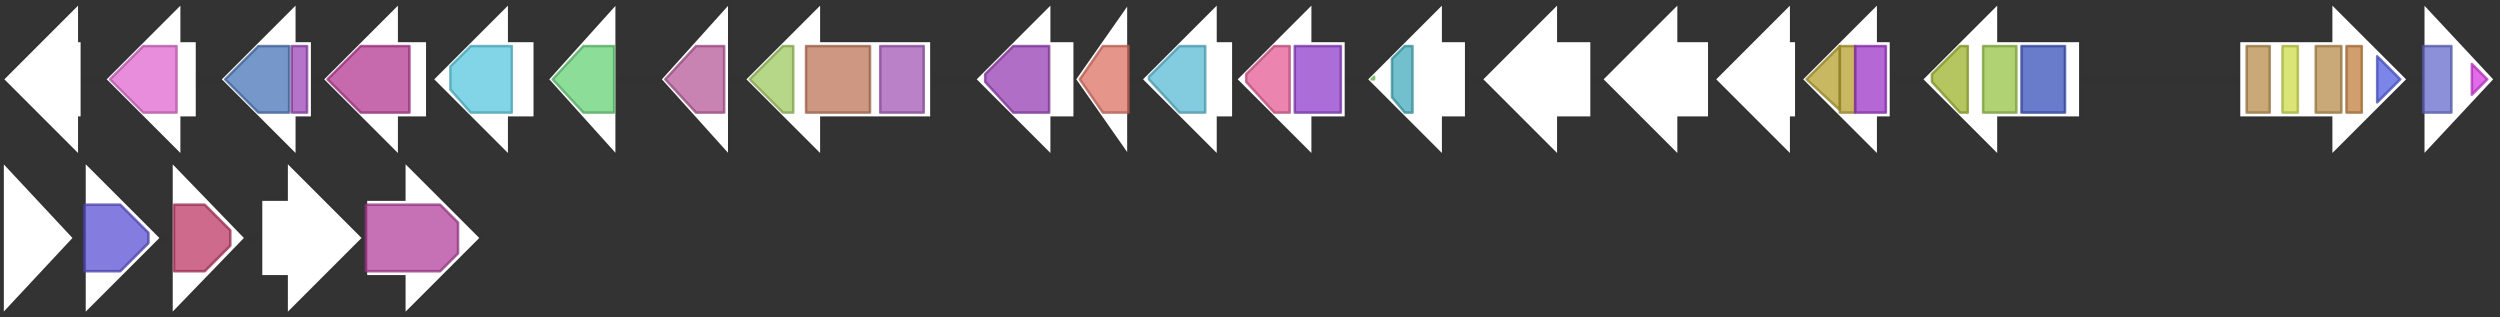 <svg version="1.1" baseProfile="full" xmlns="http://www.w3.org/2000/svg" width="977" height="124">
	<rect width="100%" height="100%" fill="#333333" stroke="none"/>
	<line x1="1" y1="31" x2="976" y2="31" style="stroke:rgb(50,50,50); stroke-width:3 "/>
	<line x1="1" y1="93" x2="189" y2="93" style="stroke:rgb(50,50,50); stroke-width:3 "/>
	<g>
		<polygon class="NoName" points="441,16 441,16 441,1 420,31 441,61 441,46 441,46" fill="rgb(255,255,255)" fill-opacity="1.0" stroke="rgb(50,50,50)" stroke-width="1" />
		<g>
			<title>PF01323</title>
			<polygon class="PF01323" points="422,31 431,18 441,18 441,44 431,44" stroke-linejoin="round" width="20" height="26" fill="rgb(221,114,99)" stroke="rgb(176,91,79)" stroke-width="1" opacity="0.75" />
		</g>
	</g>
	<g>
		<polygon class="NoName" points="482,16 476,16 476,1 446,31 476,61 476,46 482,46" fill="rgb(255,255,255)" fill-opacity="1.0" stroke="rgb(50,50,50)" stroke-width="1" />
		<g>
			<title>PF02153</title>
			<polygon class="PF02153" points="449,30 461,18 471,18 471,44 461,44 449,31" stroke-linejoin="round" width="22" height="26" fill="rgb(90,185,212)" stroke="rgb(72,148,169)" stroke-width="1" opacity="0.75" />
		</g>
	</g>
	<g>
		<polygon class="NoName" points="526,16 513,16 513,1 483,31 513,61 513,46 526,46" fill="rgb(255,255,255)" fill-opacity="1.0" stroke="rgb(50,50,50)" stroke-width="1" />
		<g>
			<title>PF00534</title>
			<polygon class="PF00534" points="487,29 498,18 504,18 504,44 498,44 487,32" stroke-linejoin="round" width="17" height="26" fill="rgb(228,92,150)" stroke="rgb(182,73,119)" stroke-width="1" opacity="0.75" />
		</g>
		<g>
			<title>PF13579</title>
			<rect class="PF13579" x="506" y="18" stroke-linejoin="round" width="18" height="26" fill="rgb(143,60,202)" stroke="rgb(114,47,161)" stroke-width="1" opacity="0.75" />
		</g>
	</g>
	<g>
		<polygon class="NoName" points="573,16 564,16 564,1 534,31 564,61 564,46 573,46" fill="rgb(255,255,255)" fill-opacity="1.0" stroke="rgb(50,50,50)" stroke-width="1" />
		<g>
			<title>PF07589</title>
			<polygon class="PF07589" points="536,31 537,30 537,31" stroke-linejoin="round" width="2" height="26" fill="rgb(125,218,99)" stroke="rgb(100,174,79)" stroke-width="1" opacity="0.75" />
		</g>
		<g>
			<title>PF17170</title>
			<polygon class="PF17170" points="544,23 549,18 552,18 552,44 549,44 544,38" stroke-linejoin="round" width="8" height="26" fill="rgb(67,171,188)" stroke="rgb(53,136,150)" stroke-width="1" opacity="0.75" />
		</g>
	</g>
	<g>
		<polygon class="NoName" points="622,16 609,16 609,1 579,31 609,61 609,46 622,46" fill="rgb(255,255,255)" fill-opacity="1.0" stroke="rgb(50,50,50)" stroke-width="1" />
	</g>
	<g>
		<polygon class="NoName" points="668,16 656,16 656,1 626,31 656,61 656,46 668,46" fill="rgb(255,255,255)" fill-opacity="1.0" stroke="rgb(50,50,50)" stroke-width="1" />
	</g>
	<g>
		<polygon class="NoName" points="702,16 700,16 700,1 670,31 700,61 700,46 702,46" fill="rgb(255,255,255)" fill-opacity="1.0" stroke="rgb(50,50,50)" stroke-width="1" />
	</g>
	<g>
		<polygon class="NoName" points="739,16 734,16 734,1 704,31 734,61 734,46 739,46" fill="rgb(255,255,255)" fill-opacity="1.0" stroke="rgb(50,50,50)" stroke-width="1" />
		<g>
			<title>PF00208</title>
			<polygon class="PF00208" points="706,31 719,18 719,43" stroke-linejoin="round" width="15" height="26" fill="rgb(181,160,45)" stroke="rgb(144,128,36)" stroke-width="1" opacity="0.75" />
		</g>
		<g>
			<title>PF00208</title>
			<polygon class="PF00208" points="719,18 719,18 725,18 725,44 719,44 719,43" stroke-linejoin="round" width="6" height="26" fill="rgb(181,160,45)" stroke="rgb(144,128,36)" stroke-width="1" opacity="0.75" />
		</g>
		<g>
			<title>PF02812</title>
			<rect class="PF02812" x="725" y="18" stroke-linejoin="round" width="12" height="26" fill="rgb(157,52,200)" stroke="rgb(125,41,160)" stroke-width="1" opacity="0.75" />
		</g>
	</g>
	<g>
		<polygon class="NoName" points="813,16 781,16 781,1 751,31 781,61 781,46 813,46" fill="rgb(255,255,255)" fill-opacity="1.0" stroke="rgb(50,50,50)" stroke-width="1" />
		<g>
			<title>PF02775</title>
			<polygon class="PF02775" points="755,29 766,18 769,18 769,44 766,44 755,32" stroke-linejoin="round" width="14" height="26" fill="rgb(156,179,45)" stroke="rgb(124,143,36)" stroke-width="1" opacity="0.75" />
		</g>
		<g>
			<title>PF00205</title>
			<rect class="PF00205" x="775" y="18" stroke-linejoin="round" width="13" height="26" fill="rgb(149,194,69)" stroke="rgb(119,155,55)" stroke-width="1" opacity="0.75" />
		</g>
		<g>
			<title>PF02776</title>
			<rect class="PF02776" x="790" y="18" stroke-linejoin="round" width="17" height="26" fill="rgb(55,81,185)" stroke="rgb(44,64,148)" stroke-width="1" opacity="0.75" />
		</g>
	</g>
	<g>
		<polygon class="NoName" points="875,16 911,16 911,1 941,31 911,61 911,46 875,46" fill="rgb(255,255,255)" fill-opacity="1.0" stroke="rgb(50,50,50)" stroke-width="1" />
		<g>
			<title>PF13426</title>
			<rect class="PF13426" x="878" y="18" stroke-linejoin="round" width="9" height="26" fill="rgb(182,140,74)" stroke="rgb(145,112,59)" stroke-width="1" opacity="0.75" />
		</g>
		<g>
			<title>PF13188</title>
			<rect class="PF13188" x="892" y="18" stroke-linejoin="round" width="6" height="26" fill="rgb(206,218,73)" stroke="rgb(164,174,58)" stroke-width="1" opacity="0.75" />
		</g>
		<g>
			<title>PF13426</title>
			<rect class="PF13426" x="905" y="18" stroke-linejoin="round" width="10" height="26" fill="rgb(182,140,74)" stroke="rgb(145,112,59)" stroke-width="1" opacity="0.75" />
		</g>
		<g>
			<title>PF00512</title>
			<rect class="PF00512" x="917" y="18" stroke-linejoin="round" width="6" height="26" fill="rgb(193,125,62)" stroke="rgb(154,100,49)" stroke-width="1" opacity="0.75" />
		</g>
		<g>
			<title>PF02518</title>
			<polygon class="PF02518" points="929,22 938,31 929,40" stroke-linejoin="round" width="11" height="26" fill="rgb(80,94,225)" stroke="rgb(64,75,180)" stroke-width="1" opacity="0.75" />
		</g>
	</g>
	<g>
		<polygon class="NoName" points="32,16 31,16 31,1 1,31 31,61 31,46 32,46" fill="rgb(255,255,255)" fill-opacity="1.0" stroke="rgb(50,50,50)" stroke-width="1" />
	</g>
	<g>
		<polygon class="NoName" points="947,16 947,16 947,1 975,31 947,61 947,46 947,46" fill="rgb(255,255,255)" fill-opacity="1.0" stroke="rgb(50,50,50)" stroke-width="1" />
		<g>
			<title>PF00072</title>
			<rect class="PF00072" x="947" y="18" stroke-linejoin="round" width="11" height="26" fill="rgb(100,107,203)" stroke="rgb(80,85,162)" stroke-width="1" opacity="0.75" />
		</g>
		<g>
			<title>PF12833</title>
			<polygon class="PF12833" points="966,25 972,31 966,37" stroke-linejoin="round" width="7" height="26" fill="rgb(216,58,224)" stroke="rgb(172,46,179)" stroke-width="1" opacity="0.75" />
		</g>
	</g>
	<g>
		<polygon class="NoName" points="1,78 1,78 1,63 29,93 1,123 1,108 1,108" fill="rgb(255,255,255)" fill-opacity="1.0" stroke="rgb(50,50,50)" stroke-width="1" />
	</g>
	<g>
		<polygon class="NoName" points="33,78 33,78 33,63 63,93 33,123 33,108 33,108" fill="rgb(255,255,255)" fill-opacity="1.0" stroke="rgb(50,50,50)" stroke-width="1" />
		<g>
			<title>PF01026</title>
			<polygon class="PF01026" points="33,80 47,80 58,91 58,95 47,106 33,106" stroke-linejoin="round" width="25" height="26" fill="rgb(91,81,210)" stroke="rgb(72,64,168)" stroke-width="1" opacity="0.75" />
		</g>
	</g>
	<g>
		<polygon class="NoName" points="67,78 67,78 67,63 96,93 67,123 67,108 67,108" fill="rgb(255,255,255)" fill-opacity="1.0" stroke="rgb(50,50,50)" stroke-width="1" />
		<g>
			<title>PF01040</title>
			<polygon class="PF01040" points="68,80 80,80 90,90 90,96 80,106 68,106" stroke-linejoin="round" width="22" height="26" fill="rgb(189,57,100)" stroke="rgb(151,45,80)" stroke-width="1" opacity="0.75" />
		</g>
	</g>
	<g>
		<polygon class="NoName" points="102,78 112,78 112,63 142,93 112,123 112,108 102,108" fill="rgb(255,255,255)" fill-opacity="1.0" stroke="rgb(50,50,50)" stroke-width="1" />
	</g>
	<g>
		<polygon class="NoName" points="143,78 158,78 158,63 188,93 158,123 158,108 143,108" fill="rgb(255,255,255)" fill-opacity="1.0" stroke="rgb(50,50,50)" stroke-width="1" />
		<g>
			<title>PF01663</title>
			<polygon class="PF01663" points="143,80 172,80 179,87 179,99 172,106 143,106" stroke-linejoin="round" width="36" height="26" fill="rgb(178,65,158)" stroke="rgb(142,52,126)" stroke-width="1" opacity="0.75" />
		</g>
	</g>
	<g>
		<polygon class="NoName" points="77,16 71,16 71,1 41,31 71,61 71,46 77,46" fill="rgb(255,255,255)" fill-opacity="1.0" stroke="rgb(50,50,50)" stroke-width="1" />
		<g>
			<title>PF00793</title>
			<polygon class="PF00793" points="43,31 56,18 69,18 69,44 56,44" stroke-linejoin="round" width="26" height="26" fill="rgb(223,103,208)" stroke="rgb(178,82,166)" stroke-width="1" opacity="0.75" />
		</g>
	</g>
	<g>
		<polygon class="NoName" points="122,16 116,16 116,1 86,31 116,61 116,46 122,46" fill="rgb(255,255,255)" fill-opacity="1.0" stroke="rgb(50,50,50)" stroke-width="1" />
		<g>
			<title>PF00591</title>
			<polygon class="PF00591" points="88,31 101,18 113,18 113,44 101,44" stroke-linejoin="round" width="26" height="26" fill="rgb(73,116,182)" stroke="rgb(58,92,145)" stroke-width="1" opacity="0.75" />
		</g>
		<g>
			<title>PF02885</title>
			<rect class="PF02885" x="114" y="18" stroke-linejoin="round" width="6" height="26" fill="rgb(156,69,183)" stroke="rgb(124,55,146)" stroke-width="1" opacity="0.75" />
		</g>
	</g>
	<g>
		<polygon class="NoName" points="167,16 156,16 156,1 126,31 156,61 156,46 167,46" fill="rgb(255,255,255)" fill-opacity="1.0" stroke="rgb(50,50,50)" stroke-width="1" />
		<g>
			<title>PF00291</title>
			<polygon class="PF00291" points="128,31 141,18 160,18 160,44 141,44" stroke-linejoin="round" width="33" height="26" fill="rgb(180,55,145)" stroke="rgb(144,44,116)" stroke-width="1" opacity="0.75" />
		</g>
	</g>
	<g>
		<polygon class="NoName" points="209,16 199,16 199,1 169,31 199,61 199,46 209,46" fill="rgb(255,255,255)" fill-opacity="1.0" stroke="rgb(50,50,50)" stroke-width="1" />
		<g>
			<title>PF00264</title>
			<polygon class="PF00264" points="176,26 184,18 200,18 200,44 184,44 176,35" stroke-linejoin="round" width="24" height="26" fill="rgb(87,199,223)" stroke="rgb(69,159,178)" stroke-width="1" opacity="0.75" />
		</g>
	</g>
	<g>
		<polygon class="NoName" points="241,16 241,16 241,1 214,31 241,61 241,46 241,46" fill="rgb(255,255,255)" fill-opacity="1.0" stroke="rgb(50,50,50)" stroke-width="1" />
		<g>
			<title>PF00290</title>
			<polygon class="PF00290" points="216,31 228,18 240,18 240,44 228,44" stroke-linejoin="round" width="25" height="26" fill="rgb(101,209,118)" stroke="rgb(80,167,94)" stroke-width="1" opacity="0.75" />
		</g>
	</g>
	<g>
		<polygon class="NoName" points="285,16 285,16 285,1 258,31 285,61 285,46 285,46" fill="rgb(255,255,255)" fill-opacity="1.0" stroke="rgb(50,50,50)" stroke-width="1" />
		<g>
			<title>PF00218</title>
			<polygon class="PF00218" points="260,31 272,18 283,18 283,44 272,44" stroke-linejoin="round" width="25" height="26" fill="rgb(183,89,153)" stroke="rgb(146,71,122)" stroke-width="1" opacity="0.75" />
		</g>
	</g>
	<g>
		<polygon class="NoName" points="364,16 321,16 321,1 291,31 321,61 321,46 364,46" fill="rgb(255,255,255)" fill-opacity="1.0" stroke="rgb(50,50,50)" stroke-width="1" />
		<g>
			<title>PF00117</title>
			<polygon class="PF00117" points="293,31 306,18 310,18 310,44 306,44" stroke-linejoin="round" width="18" height="26" fill="rgb(159,201,96)" stroke="rgb(127,160,76)" stroke-width="1" opacity="0.75" />
		</g>
		<g>
			<title>PF00425</title>
			<rect class="PF00425" x="315" y="18" stroke-linejoin="round" width="25" height="26" fill="rgb(188,116,88)" stroke="rgb(150,92,70)" stroke-width="1" opacity="0.75" />
		</g>
		<g>
			<title>PF04715</title>
			<rect class="PF04715" x="344" y="18" stroke-linejoin="round" width="17" height="26" fill="rgb(163,87,183)" stroke="rgb(130,69,146)" stroke-width="1" opacity="0.75" />
		</g>
	</g>
	<g>
		<polygon class="NoName" points="420,16 411,16 411,1 381,31 411,61 411,46 420,46" fill="rgb(255,255,255)" fill-opacity="1.0" stroke="rgb(50,50,50)" stroke-width="1" />
		<g>
			<title>PF01761</title>
			<polygon class="PF01761" points="385,29 396,18 410,18 410,44 396,44 385,32" stroke-linejoin="round" width="25" height="26" fill="rgb(150,62,180)" stroke="rgb(120,49,144)" stroke-width="1" opacity="0.75" />
		</g>
	</g>
</svg>
